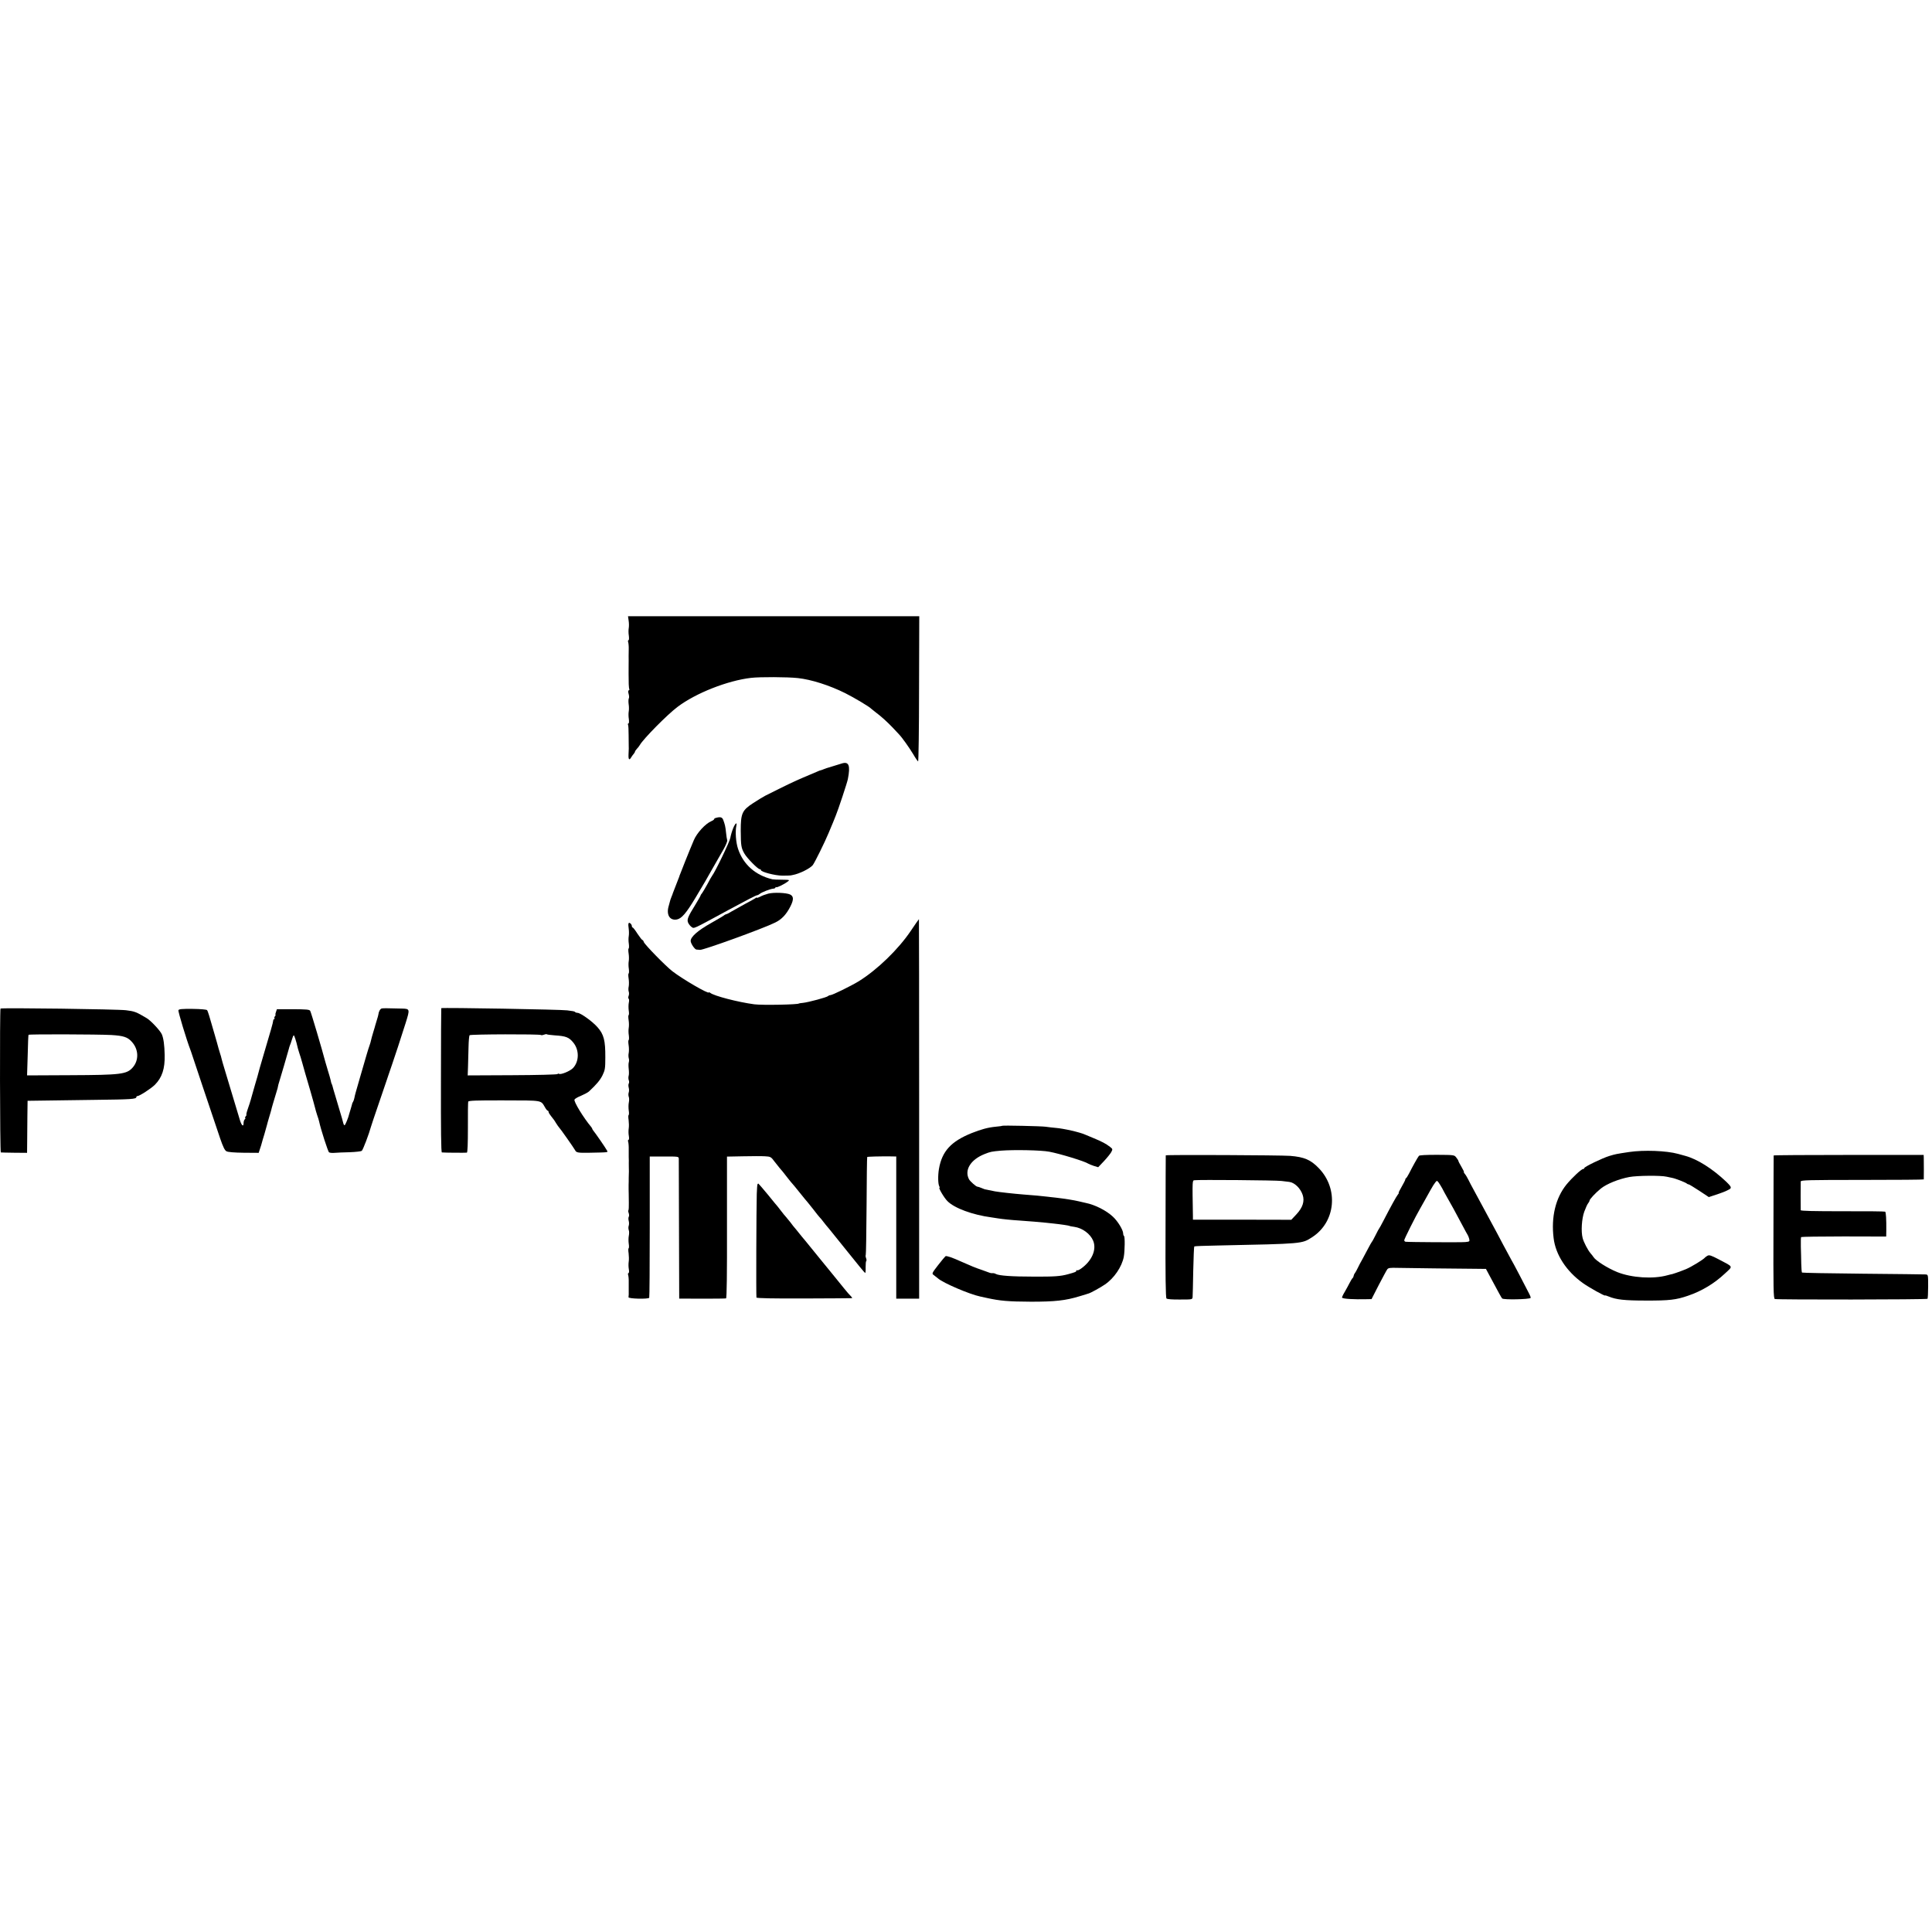 <?xml version="1.0" standalone="no"?>
<!DOCTYPE svg PUBLIC "-//W3C//DTD SVG 20010904//EN"
 "http://www.w3.org/TR/2001/REC-SVG-20010904/DTD/svg10.dtd">
<svg version="1.0" xmlns="http://www.w3.org/2000/svg"
 width="1856pt" height="1856pt" viewBox="0 0 1856 1856"
 preserveAspectRatio="xMidYMid meet">
<g transform="translate(0,1856) scale(0.1,-0.1)"
fill="#000000" stroke="none">
<path d="M6039 12598 c4 -24 4 -56 1 -73 -3 -16 -3 -49 1 -72 3 -24 2 -43 -3
-43 -5 0 -7 -9 -3 -20 3 -10 6 -41 5 -67 0 -26 -1 -56 -1 -65 1 -24 0 -63 0
-90 -1 -29 0 -131 1 -182 1 -22 3 -43 6 -47 2 -4 0 -9 -6 -11 -6 -2 -7 -14 -1
-34 5 -17 6 -37 2 -43 -4 -7 -5 -31 -2 -54 4 -23 4 -55 1 -72 -3 -16 -3 -49 1
-72 3 -25 2 -43 -4 -43 -5 0 -7 -7 -3 -15 3 -8 5 -52 5 -97 0 -46 1 -92 1
-103 1 -22 1 -21 -2 -85 -2 -48 8 -57 26 -25 6 10 17 25 24 33 6 7 12 17 12
21 0 4 8 16 18 27 10 10 23 27 28 36 33 59 266 295 364 368 175 132 480 252
705 278 85 10 349 9 450 -2 129 -14 302 -69 455 -145 84 -42 237 -133 250
-150 3 -3 23 -19 45 -36 50 -37 106 -88 159 -143 23 -24 50 -54 61 -65 32 -33
97 -125 139 -194 20 -35 41 -65 46 -68 4 -3 9 310 9 695 l2 700 -1399 0 -1399
0 6 -42z"/>
<path d="M8085 11225 c-38 -12 -122 -38 -130 -40 -5 -1 -23 -7 -38 -13 -16 -7
-31 -12 -34 -12 -3 0 -19 -6 -36 -14 -18 -7 -77 -33 -132 -56 -85 -36 -164
-74 -365 -175 -19 -10 -70 -41 -113 -69 -108 -70 -121 -99 -121 -266 1 -145 4
-167 37 -223 27 -45 128 -147 146 -147 6 0 11 -4 11 -9 0 -17 136 -53 206 -53
38 0 74 1 79 2 6 1 15 3 20 4 63 11 166 62 193 95 19 25 114 217 151 306 18
44 38 91 44 105 6 14 11 27 12 30 1 3 7 19 14 35 21 49 110 317 116 350 26
132 10 173 -60 150z"/>
<path d="M6878 10703 c-10 -2 -18 -8 -18 -13 0 -4 -12 -13 -27 -19 -57 -24
-138 -113 -167 -181 -39 -94 -40 -95 -84 -205 -21 -55 -43 -109 -47 -120 -5
-11 -9 -22 -9 -25 -1 -3 -15 -39 -31 -80 -16 -41 -30 -77 -31 -80 0 -3 -6 -18
-13 -35 -7 -16 -14 -38 -16 -48 -2 -10 -7 -27 -10 -37 -27 -86 8 -146 78 -133
45 9 90 61 178 208 46 77 89 149 95 160 6 11 39 70 74 130 35 61 80 141 102
178 21 38 37 76 34 85 -3 9 -8 42 -11 72 -6 60 -11 80 -27 123 -10 27 -27 32
-70 20z"/>
<path d="M7043 10603 c-11 -27 -23 -68 -27 -92 -5 -35 -145 -326 -176 -366 -4
-5 -25 -41 -45 -80 -21 -38 -44 -77 -51 -86 -8 -8 -14 -19 -14 -22 0 -4 -22
-42 -48 -85 -75 -121 -86 -147 -70 -179 7 -14 22 -32 33 -39 24 -16 6 -24 349
162 183 99 270 144 280 144 5 0 17 6 25 13 19 16 101 48 130 50 12 1 21 6 21
11 0 5 3 7 6 3 7 -6 76 27 111 54 22 16 21 17 -55 18 -42 0 -84 2 -92 4 -162
38 -280 142 -330 293 -21 62 -28 167 -16 222 9 39 -11 24 -31 -25z"/>
<path d="M7380 9975 c-25 -7 -60 -19 -77 -29 -18 -9 -33 -14 -33 -10 0 4 -6 2
-12 -4 -7 -5 -53 -31 -103 -57 -49 -27 -107 -59 -127 -71 -20 -13 -43 -25 -50
-26 -7 -2 -15 -5 -18 -8 -5 -6 -58 -37 -130 -78 -125 -70 -196 -132 -195 -172
1 -24 38 -80 55 -82 8 -1 24 -2 35 -3 35 -2 604 204 721 262 64 31 108 78 148
157 32 64 31 96 -4 113 -36 17 -157 22 -210 8z"/>
<path d="M8750 9618 c-120 -178 -322 -374 -501 -485 -74 -45 -253 -133 -272
-133 -7 0 -17 -4 -22 -9 -12 -12 -186 -59 -240 -65 -22 -2 -40 -5 -40 -6 0
-11 -353 -18 -429 -8 -157 21 -388 81 -423 110 -7 6 -13 8 -13 4 0 -19 -250
126 -350 203 -65 50 -267 257 -275 281 -3 11 -10 20 -14 20 -4 0 -25 27 -47
60 -21 33 -42 60 -46 60 -5 0 -8 6 -8 14 0 7 -6 19 -14 25 -19 16 -24 -1 -16
-53 3 -23 3 -54 0 -71 -3 -16 -3 -49 1 -72 3 -23 2 -44 -2 -45 -4 -2 -4 -23 0
-48 4 -25 4 -58 1 -75 -3 -16 -3 -49 1 -72 3 -23 2 -44 -2 -45 -4 -2 -4 -23 0
-48 4 -25 4 -59 1 -76 -4 -16 -4 -39 0 -50 4 -10 4 -29 -1 -41 -5 -12 -4 -25
0 -27 5 -3 6 -20 2 -38 -4 -18 -4 -52 -1 -75 4 -23 3 -44 -1 -45 -4 -2 -4 -23
0 -48 4 -25 4 -58 1 -75 -3 -16 -3 -49 1 -72 3 -23 2 -44 -2 -45 -4 -2 -4 -23
0 -48 4 -25 4 -58 1 -75 -4 -16 -3 -39 0 -50 4 -11 4 -28 1 -39 -4 -10 -4 -40
-1 -66 3 -26 3 -56 -1 -66 -3 -11 -3 -28 1 -40 5 -11 5 -27 0 -34 -4 -7 -4
-24 0 -39 4 -14 4 -35 0 -46 -4 -11 -4 -29 0 -41 5 -11 5 -36 1 -55 -4 -19 -4
-53 -1 -76 4 -23 3 -44 -1 -45 -4 -2 -4 -23 0 -48 3 -25 4 -61 1 -80 -3 -19
-3 -52 1 -72 4 -22 2 -38 -3 -38 -5 0 -7 -9 -3 -20 3 -10 6 -43 5 -72 0 -29 0
-62 0 -73 1 -11 1 -27 1 -35 -1 -8 0 -37 0 -65 1 -27 1 -56 0 -62 0 -7 -1 -24
-1 -38 0 -32 0 -52 -1 -67 0 -7 0 -26 0 -43 1 -16 1 -38 1 -47 0 -10 0 -47 1
-84 1 -36 -1 -68 -4 -71 -3 -3 -2 -15 3 -27 4 -13 5 -29 0 -36 -4 -7 -4 -24 0
-39 4 -14 4 -35 0 -46 -4 -11 -4 -29 0 -41 5 -11 5 -36 1 -55 -4 -19 -4 -53
-1 -76 4 -23 3 -44 -1 -45 -4 -2 -4 -23 0 -48 3 -25 4 -61 1 -80 -3 -19 -3
-52 1 -72 4 -22 2 -38 -3 -38 -5 0 -7 -9 -3 -20 3 -10 6 -41 5 -67 0 -26 0
-57 0 -68 1 -42 0 -65 -2 -77 -4 -15 190 -20 199 -5 3 5 5 312 5 683 l0 674
139 0 c137 0 139 0 140 -22 0 -13 1 -320 2 -683 l2 -660 220 -1 c121 0 225 1
230 3 7 2 10 238 9 683 l0 679 155 3 c86 2 181 2 211 0 52 -3 57 -5 90 -50 19
-25 42 -54 50 -63 17 -18 30 -35 80 -99 19 -25 38 -47 41 -50 3 -3 37 -43 74
-90 37 -47 71 -87 74 -90 3 -3 28 -34 56 -70 27 -36 54 -69 60 -75 6 -5 23
-26 37 -45 15 -19 37 -47 50 -61 13 -15 95 -117 183 -227 88 -111 163 -201
166 -201 4 -1 6 24 5 55 0 31 2 58 6 60 4 3 3 15 -2 28 -5 13 -6 26 -3 29 3 3
6 215 8 472 1 256 4 467 6 470 4 4 121 7 222 6 l57 -1 0 -532 c0 -293 0 -601
0 -683 l0 -151 110 0 110 0 0 1823 c0 1003 -1 1823 -2 1823 -2 -1 -37 -51 -78
-112z"/>
<path d="M5 8871 c-8 -8 -6 -1381 3 -1382 4 -1 62 -2 130 -3 l122 -1 1 95 c0
52 1 165 2 250 l2 155 145 2 c80 1 307 4 505 7 346 4 395 7 395 27 0 5 4 9 9
9 21 0 133 73 170 110 68 69 96 153 93 285 -2 96 -11 160 -27 198 -14 34 -106
133 -146 156 -100 60 -117 66 -199 76 -79 10 -1197 25 -1205 16z m1065 -254
c116 -7 156 -20 196 -65 67 -73 70 -178 8 -248 -57 -64 -113 -71 -597 -73
l-417 -2 6 192 c2 106 6 195 8 198 5 7 662 5 796 -2z"/>
<path d="M3667 8872 c-14 -3 -29 -29 -32 -57 0 -5 -7 -30 -15 -55 -7 -25 -14
-47 -15 -50 0 -3 -9 -32 -19 -65 -10 -33 -20 -69 -22 -80 -2 -11 -8 -31 -13
-45 -5 -14 -19 -56 -30 -95 -11 -38 -38 -133 -61 -210 -44 -153 -49 -168 -56
-204 -3 -14 -8 -29 -12 -35 -4 -6 -7 -13 -8 -16 0 -3 -7 -25 -14 -50 -7 -25
-14 -47 -15 -50 -7 -33 -38 -110 -45 -110 -4 0 -10 10 -13 23 -2 12 -17 63
-32 112 -15 50 -36 119 -46 155 -11 36 -22 73 -24 83 -2 9 -6 21 -9 25 -3 5
-7 20 -9 33 -3 14 -15 56 -27 94 -12 39 -23 77 -25 85 -31 119 -136 473 -145
489 -7 13 -37 15 -164 16 l-156 0 -9 -27 c-6 -16 -7 -28 -4 -28 3 0 0 -6 -6
-13 -6 -8 -8 -17 -4 -20 3 -4 2 -7 -3 -7 -5 0 -10 -8 -10 -17 -1 -17 -24 -98
-94 -333 -17 -58 -33 -112 -35 -120 -2 -8 -12 -46 -23 -85 -12 -38 -30 -104
-42 -145 -12 -41 -23 -79 -24 -85 -2 -5 -5 -14 -6 -20 -2 -5 -11 -34 -21 -62
-10 -29 -15 -53 -12 -53 3 0 0 -7 -7 -15 -7 -8 -9 -15 -4 -15 4 0 3 -5 -4 -12
-7 -7 -12 -22 -12 -35 0 -44 -20 -27 -37 32 -6 21 -116 384 -143 475 -16 52
-31 104 -33 115 -2 11 -7 27 -10 35 -3 8 -11 35 -18 60 -7 25 -14 50 -15 55
-2 6 -12 42 -23 80 -51 179 -64 221 -72 231 -5 6 -60 11 -139 12 -105 1 -132
-2 -136 -13 -5 -11 80 -290 113 -375 3 -8 7 -19 9 -25 2 -10 203 -606 279
-832 28 -81 44 -115 61 -123 14 -8 76 -13 165 -14 l144 -1 13 40 c8 22 15 47
17 55 2 8 13 47 25 85 11 39 22 78 25 89 2 10 12 44 21 75 10 31 18 62 20 69
2 13 27 96 47 162 12 37 17 56 21 80 2 8 6 22 9 30 5 14 87 294 92 315 1 6 5
19 9 30 5 11 12 31 16 45 22 68 21 67 37 20 8 -25 16 -54 18 -65 2 -11 10 -40
18 -65 9 -25 23 -72 32 -105 21 -76 25 -90 75 -260 22 -77 43 -151 46 -165 3
-14 12 -45 20 -70 9 -25 18 -54 20 -65 15 -72 85 -289 95 -295 7 -5 31 -7 53
-5 23 2 87 5 144 6 57 2 110 8 117 13 12 9 70 163 90 236 2 8 35 107 74 220
39 113 73 212 75 220 3 8 25 76 51 150 46 136 63 187 132 403 42 134 41 136
-37 138 -152 4 -178 4 -193 1z"/>
<path d="M4239 8875 c-1 0 -3 -312 -3 -692 -1 -476 1 -693 9 -694 28 -3 231
-4 240 -2 7 2 10 87 10 241 -1 130 1 243 3 249 3 10 82 13 345 12 381 -1 350
4 395 -71 9 -16 20 -28 24 -28 4 0 8 -6 8 -12 0 -7 12 -26 26 -43 14 -16 35
-45 46 -65 12 -19 25 -37 28 -40 9 -7 144 -199 155 -220 11 -23 28 -26 135
-24 197 4 182 2 169 25 -12 23 -111 166 -128 186 -6 7 -11 15 -11 18 0 3 -5
11 -10 18 -75 89 -171 247 -161 264 4 8 33 25 64 37 30 13 64 31 74 40 74 69
107 108 131 156 24 50 27 66 27 171 1 164 -14 222 -75 291 -49 56 -164 138
-192 138 -8 0 -18 3 -22 7 -3 4 -13 8 -21 9 -7 1 -33 5 -57 8 -51 8 -1188 28
-1209 21z m958 -258 c3 -3 15 -2 28 3 13 5 25 7 28 4 2 -3 36 -7 73 -10 111
-7 139 -18 181 -69 59 -71 58 -183 -3 -246 -28 -29 -116 -65 -133 -55 -5 4
-12 2 -15 -2 -3 -5 -198 -10 -434 -11 l-429 -2 3 83 c1 46 3 130 5 188 1 58 6
110 10 115 8 10 675 12 686 2z"/>
<path d="M9628 7745 c-2 -2 -30 -6 -63 -9 -74 -7 -139 -25 -230 -61 -199 -80
-286 -175 -315 -345 -11 -65 -9 -147 4 -168 4 -7 5 -12 1 -12 -12 0 45 -98 77
-129 66 -67 241 -132 423 -156 22 -3 51 -8 65 -10 34 -6 133 -16 200 -20 86
-6 211 -16 255 -21 22 -2 56 -6 75 -8 76 -8 145 -19 152 -22 4 -3 26 -7 49
-10 78 -11 154 -68 181 -134 35 -86 -14 -195 -118 -268 -17 -12 -34 -19 -38
-15 -3 3 -6 2 -6 -4 0 -11 -11 -15 -80 -34 -73 -20 -131 -24 -330 -23 -212 0
-331 9 -362 25 -10 6 -24 9 -31 8 -6 -1 -19 0 -27 3 -8 3 -44 16 -80 29 -63
21 -100 37 -193 78 -90 41 -144 59 -154 53 -5 -4 -38 -43 -72 -87 -59 -76 -60
-81 -42 -93 11 -8 30 -23 43 -34 50 -44 303 -152 404 -173 11 -2 39 -8 64 -14
127 -28 206 -35 425 -36 229 0 331 11 465 52 30 9 58 17 63 19 4 1 9 3 12 4 3
1 8 3 13 4 17 4 116 58 156 86 89 60 164 171 182 267 10 56 12 193 2 199 -4 3
-8 13 -8 24 0 33 -51 118 -99 162 -63 59 -171 114 -261 132 -14 3 -43 10 -65
15 -50 12 -132 25 -225 36 -25 2 -61 7 -80 9 -38 5 -143 15 -230 21 -89 7
-233 23 -271 30 -36 7 -93 19 -99 20 -3 1 -18 7 -33 13 -16 7 -32 12 -37 12
-13 0 -69 50 -81 71 -47 89 16 190 151 243 55 22 67 24 155 32 126 10 387 5
465 -10 102 -19 344 -93 375 -115 6 -4 29 -13 52 -21 l43 -13 56 59 c30 32 62
72 70 87 14 27 14 29 -13 50 -36 28 -76 50 -154 82 -35 14 -73 30 -84 35 -50
23 -207 59 -285 65 -25 2 -67 7 -95 11 -47 6 -411 14 -417 9z"/>
<path d="M15650 7493 c-126 -19 -130 -20 -190 -38 -66 -20 -240 -104 -240
-116 0 -5 -5 -9 -11 -9 -17 0 -107 -84 -161 -150 -104 -129 -148 -311 -123
-514 19 -160 123 -319 281 -432 59 -42 214 -129 214 -119 0 2 15 -2 34 -10 72
-30 151 -39 356 -39 226 -1 292 7 405 46 133 45 254 118 355 213 80 75 87 60
-61 138 -69 36 -89 43 -105 34 -10 -6 -21 -13 -24 -17 -14 -19 -132 -91 -185
-113 -57 -23 -137 -51 -142 -49 -2 0 -17 -4 -35 -9 -135 -38 -344 -25 -483 31
-93 38 -205 109 -227 144 -3 6 -16 22 -28 36 -26 30 -66 107 -76 146 -17 63
-9 188 16 255 13 35 29 71 37 80 7 8 13 20 13 25 1 14 60 77 110 117 57 45
171 91 273 110 76 14 302 16 357 3 14 -3 37 -8 52 -11 33 -6 128 -43 143 -55
5 -5 14 -8 18 -8 5 0 50 -28 101 -61 l92 -61 99 33 c54 18 103 41 109 50 8 13
0 25 -40 64 -134 127 -279 218 -394 249 -8 2 -39 10 -69 19 -112 31 -331 39
-471 18z"/>
<path d="M11199 7461 c0 -3 -2 -312 -2 -685 -2 -472 1 -683 9 -690 6 -7 57
-11 130 -10 119 0 119 0 121 25 1 13 4 127 6 252 3 126 7 231 10 233 2 3 105
7 228 9 820 17 805 16 903 79 227 145 258 465 65 664 -78 81 -140 107 -274
118 -95 7 -1195 12 -1196 5z m1111 -246 c30 -3 64 -8 75 -9 52 -7 107 -60 129
-124 21 -61 1 -123 -61 -189 l-48 -51 -472 1 -473 0 0 31 c-6 355 -6 345 15
348 40 6 782 0 835 -7z"/>
<path d="M13631 7456 c-12 -14 -64 -108 -93 -166 -13 -25 -26 -46 -30 -48 -5
-2 -8 -8 -8 -14 0 -5 -16 -36 -35 -69 -19 -32 -32 -59 -28 -59 3 0 -1 -8 -9
-17 -14 -17 -66 -111 -142 -258 -17 -33 -33 -62 -36 -65 -3 -3 -19 -32 -35
-65 -17 -33 -32 -62 -36 -65 -3 -3 -18 -30 -34 -60 -16 -30 -41 -77 -56 -105
-16 -27 -36 -66 -45 -85 -9 -19 -21 -41 -27 -49 -6 -7 -12 -20 -13 -29 -2 -8
-6 -18 -11 -21 -4 -3 -17 -24 -28 -46 -11 -22 -33 -62 -48 -88 -16 -26 -27
-51 -24 -54 12 -11 112 -17 237 -14 l46 1 69 135 c39 74 75 142 82 151 10 14
28 16 100 14 85 -2 590 -8 763 -9 l85 -1 31 -58 c97 -181 117 -218 125 -226
12 -14 259 -9 273 5 3 2 -3 20 -13 39 -30 60 -163 315 -171 325 -4 6 -40 73
-81 150 -40 77 -85 161 -99 186 -14 26 -54 100 -89 165 -35 66 -78 144 -94
174 -17 30 -39 73 -50 95 -11 22 -26 48 -35 58 -8 9 -12 17 -9 17 4 0 -7 23
-23 50 -17 28 -30 54 -30 58 0 4 -9 18 -20 32 -19 25 -20 25 -185 26 -107 0
-169 -3 -174 -10z m225 -314 c10 -21 31 -58 45 -83 41 -71 81 -144 139 -254
29 -55 56 -104 60 -110 4 -5 10 -22 14 -36 6 -25 4 -27 -37 -31 -38 -4 -546
-1 -574 3 -7 1 -13 8 -13 15 0 11 111 233 150 299 10 17 30 53 45 80 15 28 41
74 58 104 16 30 37 62 46 73 15 18 16 18 32 -3 8 -11 24 -37 35 -57z"/>
<path d="M17039 7460 c0 -3 -2 -313 -2 -688 -2 -599 0 -685 13 -691 19 -8
1458 -6 1467 2 3 4 6 58 6 119 0 112 0 113 -24 115 -13 1 -285 4 -603 7 -318
3 -582 8 -585 11 -3 4 -6 41 -7 83 -1 42 -2 117 -4 165 -1 48 0 90 3 93 3 3
188 6 411 6 l406 -1 1 57 c1 108 -3 177 -11 182 -4 3 -189 5 -409 4 -278 0
-401 3 -402 10 -1 14 -1 256 0 276 1 13 73 15 591 15 325 0 590 2 591 5 1 7 1
170 0 205 l-1 30 -720 0 c-396 0 -720 -2 -721 -5z"/>
<path d="M7277 7183 c-2 -5 -6 -46 -7 -93 -4 -132 -7 -984 -3 -995 2 -7 157
-10 456 -9 248 1 456 2 461 3 5 0 0 9 -10 19 -10 9 -41 44 -67 77 -56 70 -98
121 -112 138 -6 7 -60 73 -120 147 -60 74 -123 151 -139 171 -17 19 -44 53
-61 74 -16 21 -35 43 -40 49 -6 6 -24 29 -40 51 -17 21 -37 46 -45 55 -9 9
-29 34 -45 55 -17 22 -32 42 -35 45 -3 3 -45 53 -93 113 -49 59 -90 107 -92
107 -2 0 -6 -3 -8 -7z"/>
</g>
</svg>
